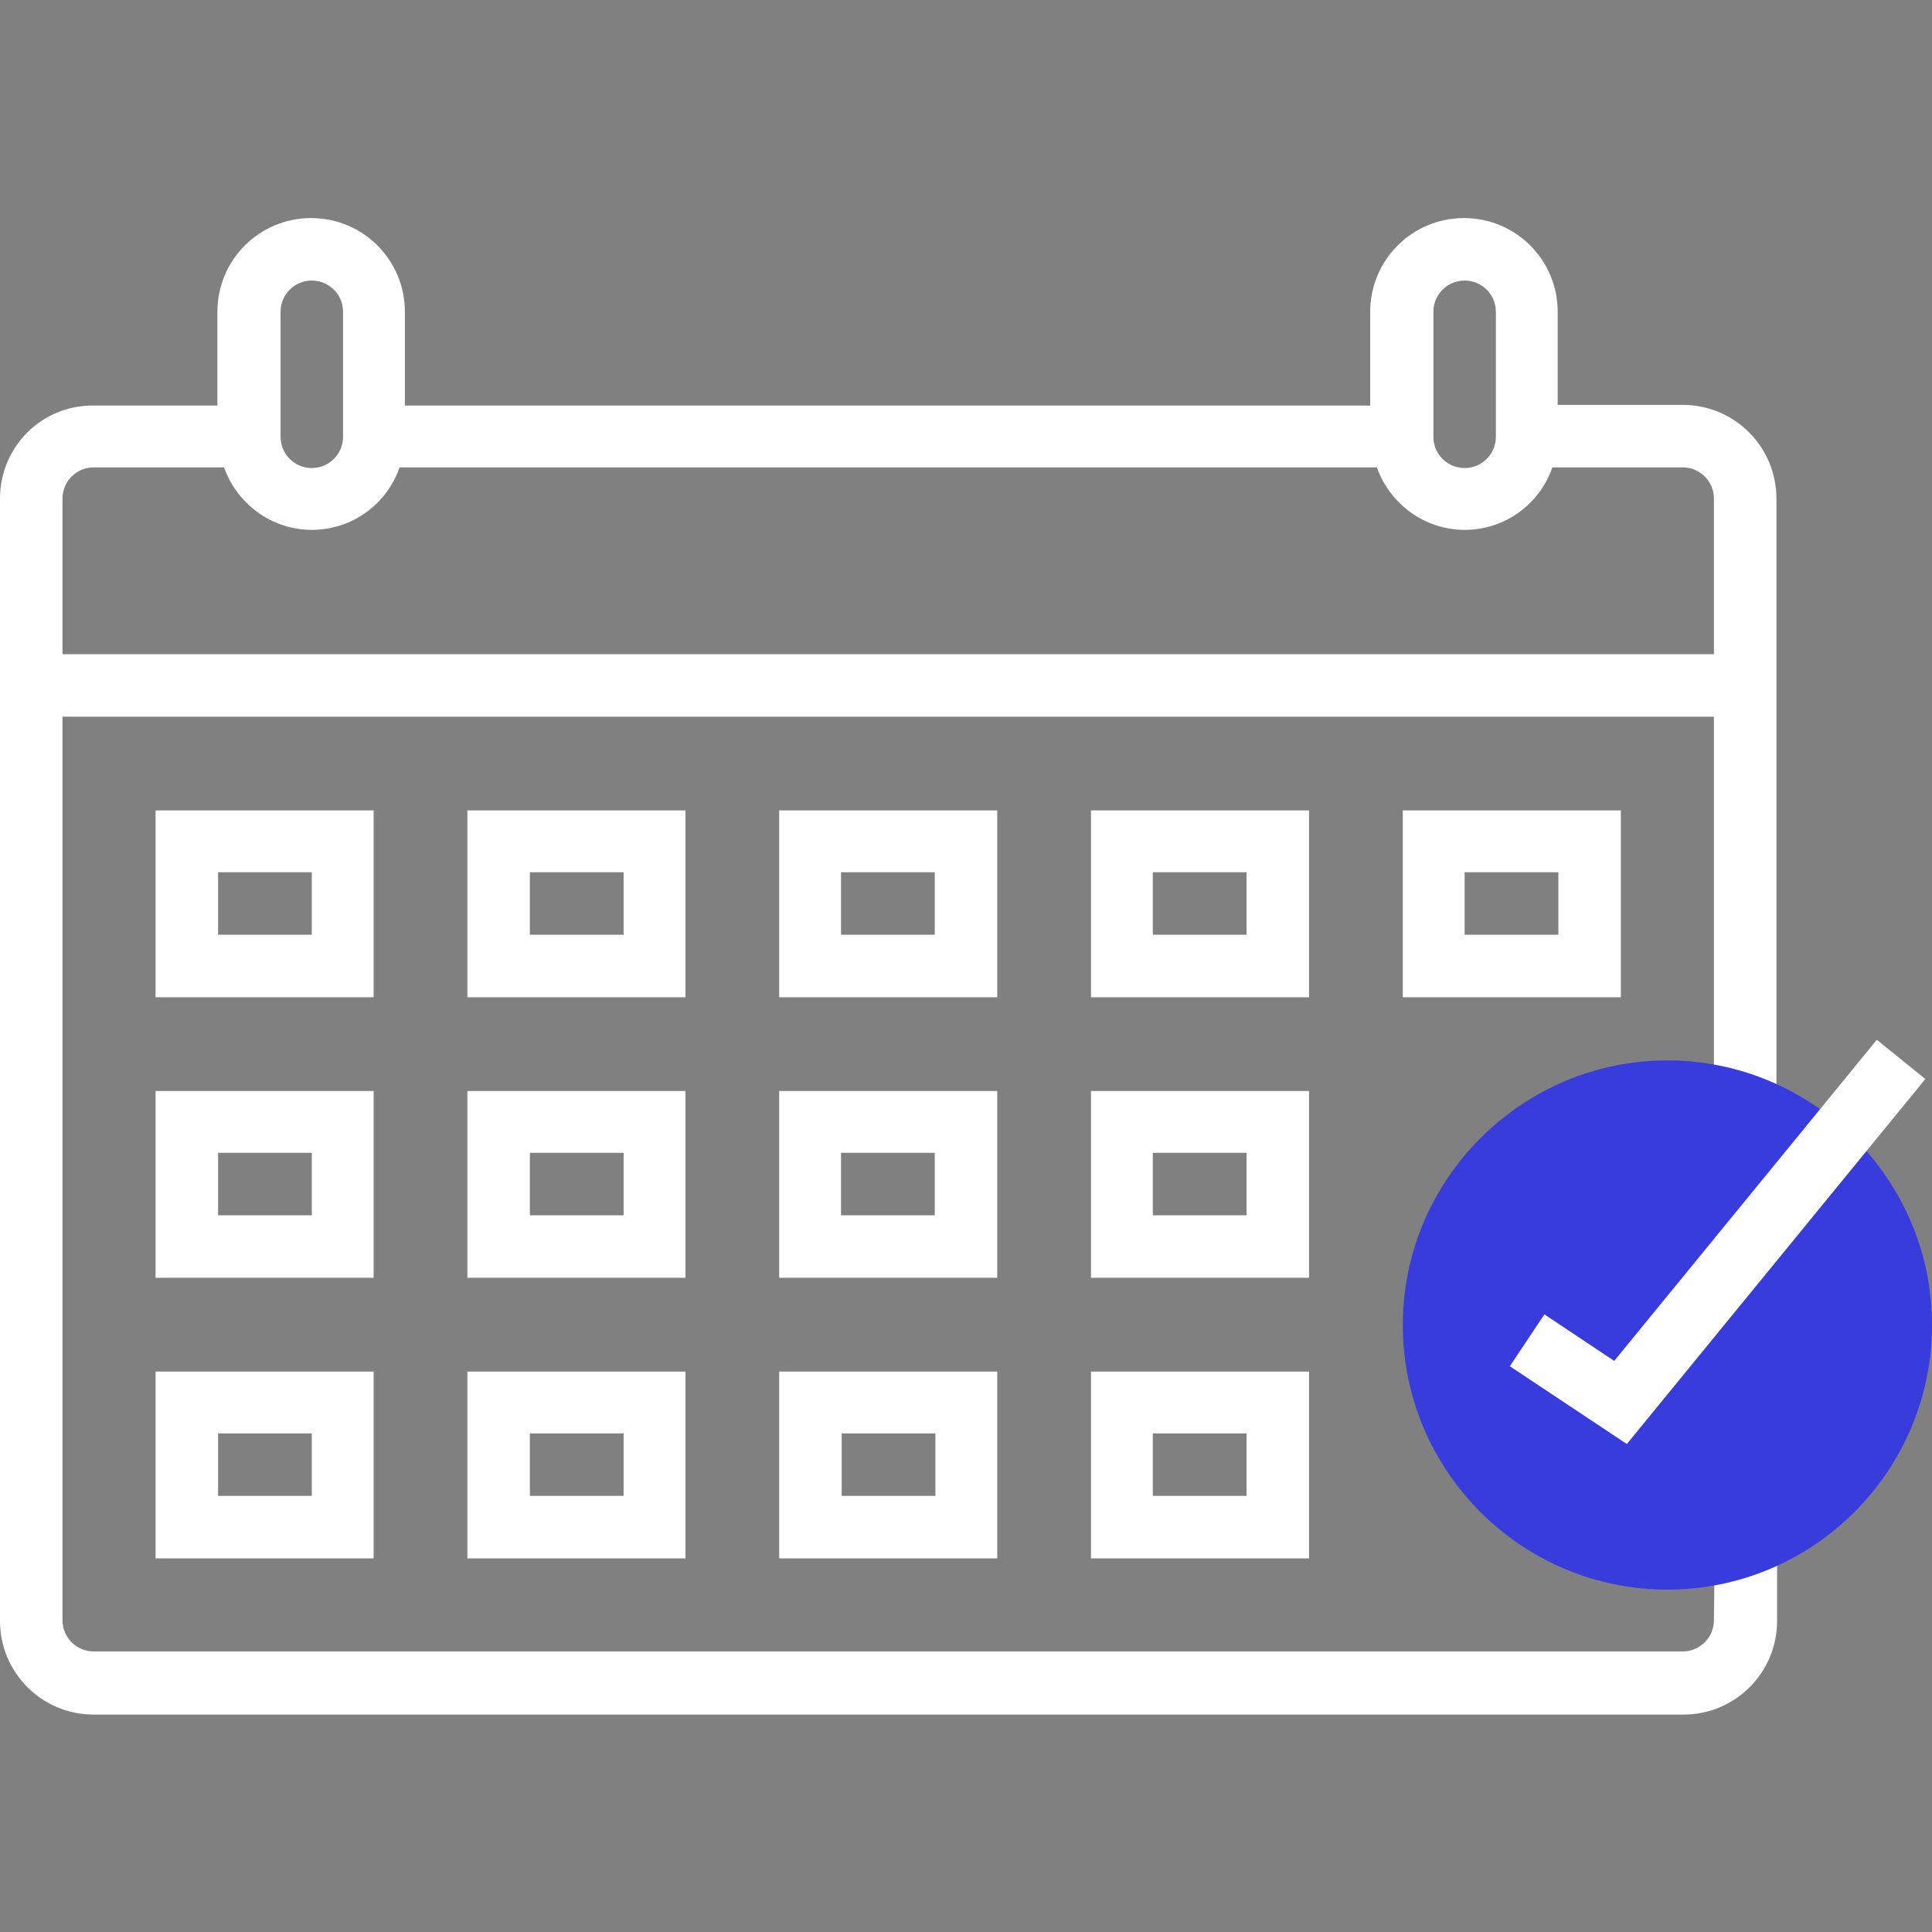 <svg id="Layer_1" xmlns="http://www.w3.org/2000/svg" viewBox="0 0 290.6 290.6"><rect x="0" y="0" width="290.6" height="290.6" fill="#808080" stroke="none"/><style>.st0{fill:#FFFFFF;} .st1{fill:#393CDD;}</style><path class="st0" d="M257.8 243.7c0 2.6-2.1 4.7-4.7 4.7h-239c-2.6 0-4.7-2.1-4.7-4.7V107.8h248.4v60.9h9.4V75c0-7.8-6.3-14.1-14.1-14.1h-18.8v-14c0-7.8-6.3-14.1-14.1-14.1s-14.1 6.3-14.1 14.1V61H60.9V46.9c0-7.8-6.3-14.1-14.1-14.1s-14.1 6.3-14.1 14.1V61H14.1C6.3 60.9 0 67.2 0 75v168.8c0 7.8 6.3 14.1 14.1 14.1h239.1c7.8 0 14.1-6.3 14.1-14.1v-9.4h-9.4l-.1 9.3zM215.6 46.9c0-2.6 2.1-4.7 4.7-4.7s4.7 2.1 4.7 4.7v18.8c0 2.6-2.1 4.7-4.7 4.7s-4.7-2.1-4.7-4.7V46.9zm-173.4 0c0-2.6 2.1-4.7 4.7-4.7s4.7 2.1 4.7 4.7v18.8c0 2.6-2.1 4.7-4.7 4.7s-4.7-2.1-4.7-4.7V46.9zM14.1 70.3h19.6c1.9 5.4 7.1 9.4 13.2 9.4s11.3-3.9 13.2-9.4h147c1.9 5.4 7.1 9.4 13.2 9.4s11.3-3.9 13.2-9.4h19.6c2.6 0 4.7 2.1 4.7 4.7v23.4H9.4V75c0-2.6 2.1-4.7 4.7-4.7z"/><path class="st1" d="M250.8 239.1c-22 0-39.8-17.9-39.8-39.8s17.9-39.8 39.8-39.8 39.8 17.9 39.8 39.8-17.8 39.8-39.8 39.8z"/><path class="st0" d="M232.3 197.7l-5.2 7.8 17.6 11.7 44.9-54.9-7.3-5.9-39.5 48.3zM56.3 121.9H23.4V150h32.8v-28.1zm-9.4 18.7H32.8v-9.4h14.1v9.4zM103.1 121.9H70.3V150h32.8v-28.1zm-9.3 18.7H79.7v-9.4h14.1v9.4zM150 121.9h-32.8V150H150v-28.1zm-9.4 18.7h-14.1v-9.4h14.1v9.4zM196.9 121.9h-32.8V150h32.8v-28.1zm-9.4 18.7h-14.1v-9.4h14.1v9.4zM243.8 121.9H211V150h32.8v-28.1zm-9.4 18.7h-14.1v-9.4h14.1v9.4zM56.3 164.1H23.4v28.1h32.8v-28.1zm-9.4 18.7H32.8v-9.4h14.1v9.4zM103.1 164.1H70.3v28.1h32.8v-28.1zm-9.3 18.7H79.7v-9.4h14.1v9.4zM150 164.1h-32.8v28.1H150v-28.1zm-9.4 18.7h-14.1v-9.4h14.1v9.4zM196.9 164.1h-32.8v28.1h32.8v-28.1zm-9.4 18.7h-14.1v-9.4h14.1v9.4zM23.4 234.4h32.8v-28.1H23.4v28.1zm9.4-18.8h14.1v9.4H32.8v-9.4zM70.3 234.4h32.8v-28.1H70.3v28.1zm9.4-18.8h14.1v9.4H79.7v-9.4zM117.2 234.4H150v-28.1h-32.8v28.1zm9.4-18.8h14.1v9.4h-14.1v-9.4zM164.1 234.4h32.8v-28.1h-32.8v28.1zm9.3-18.8h14.1v9.4h-14.1v-9.4z"/></svg>